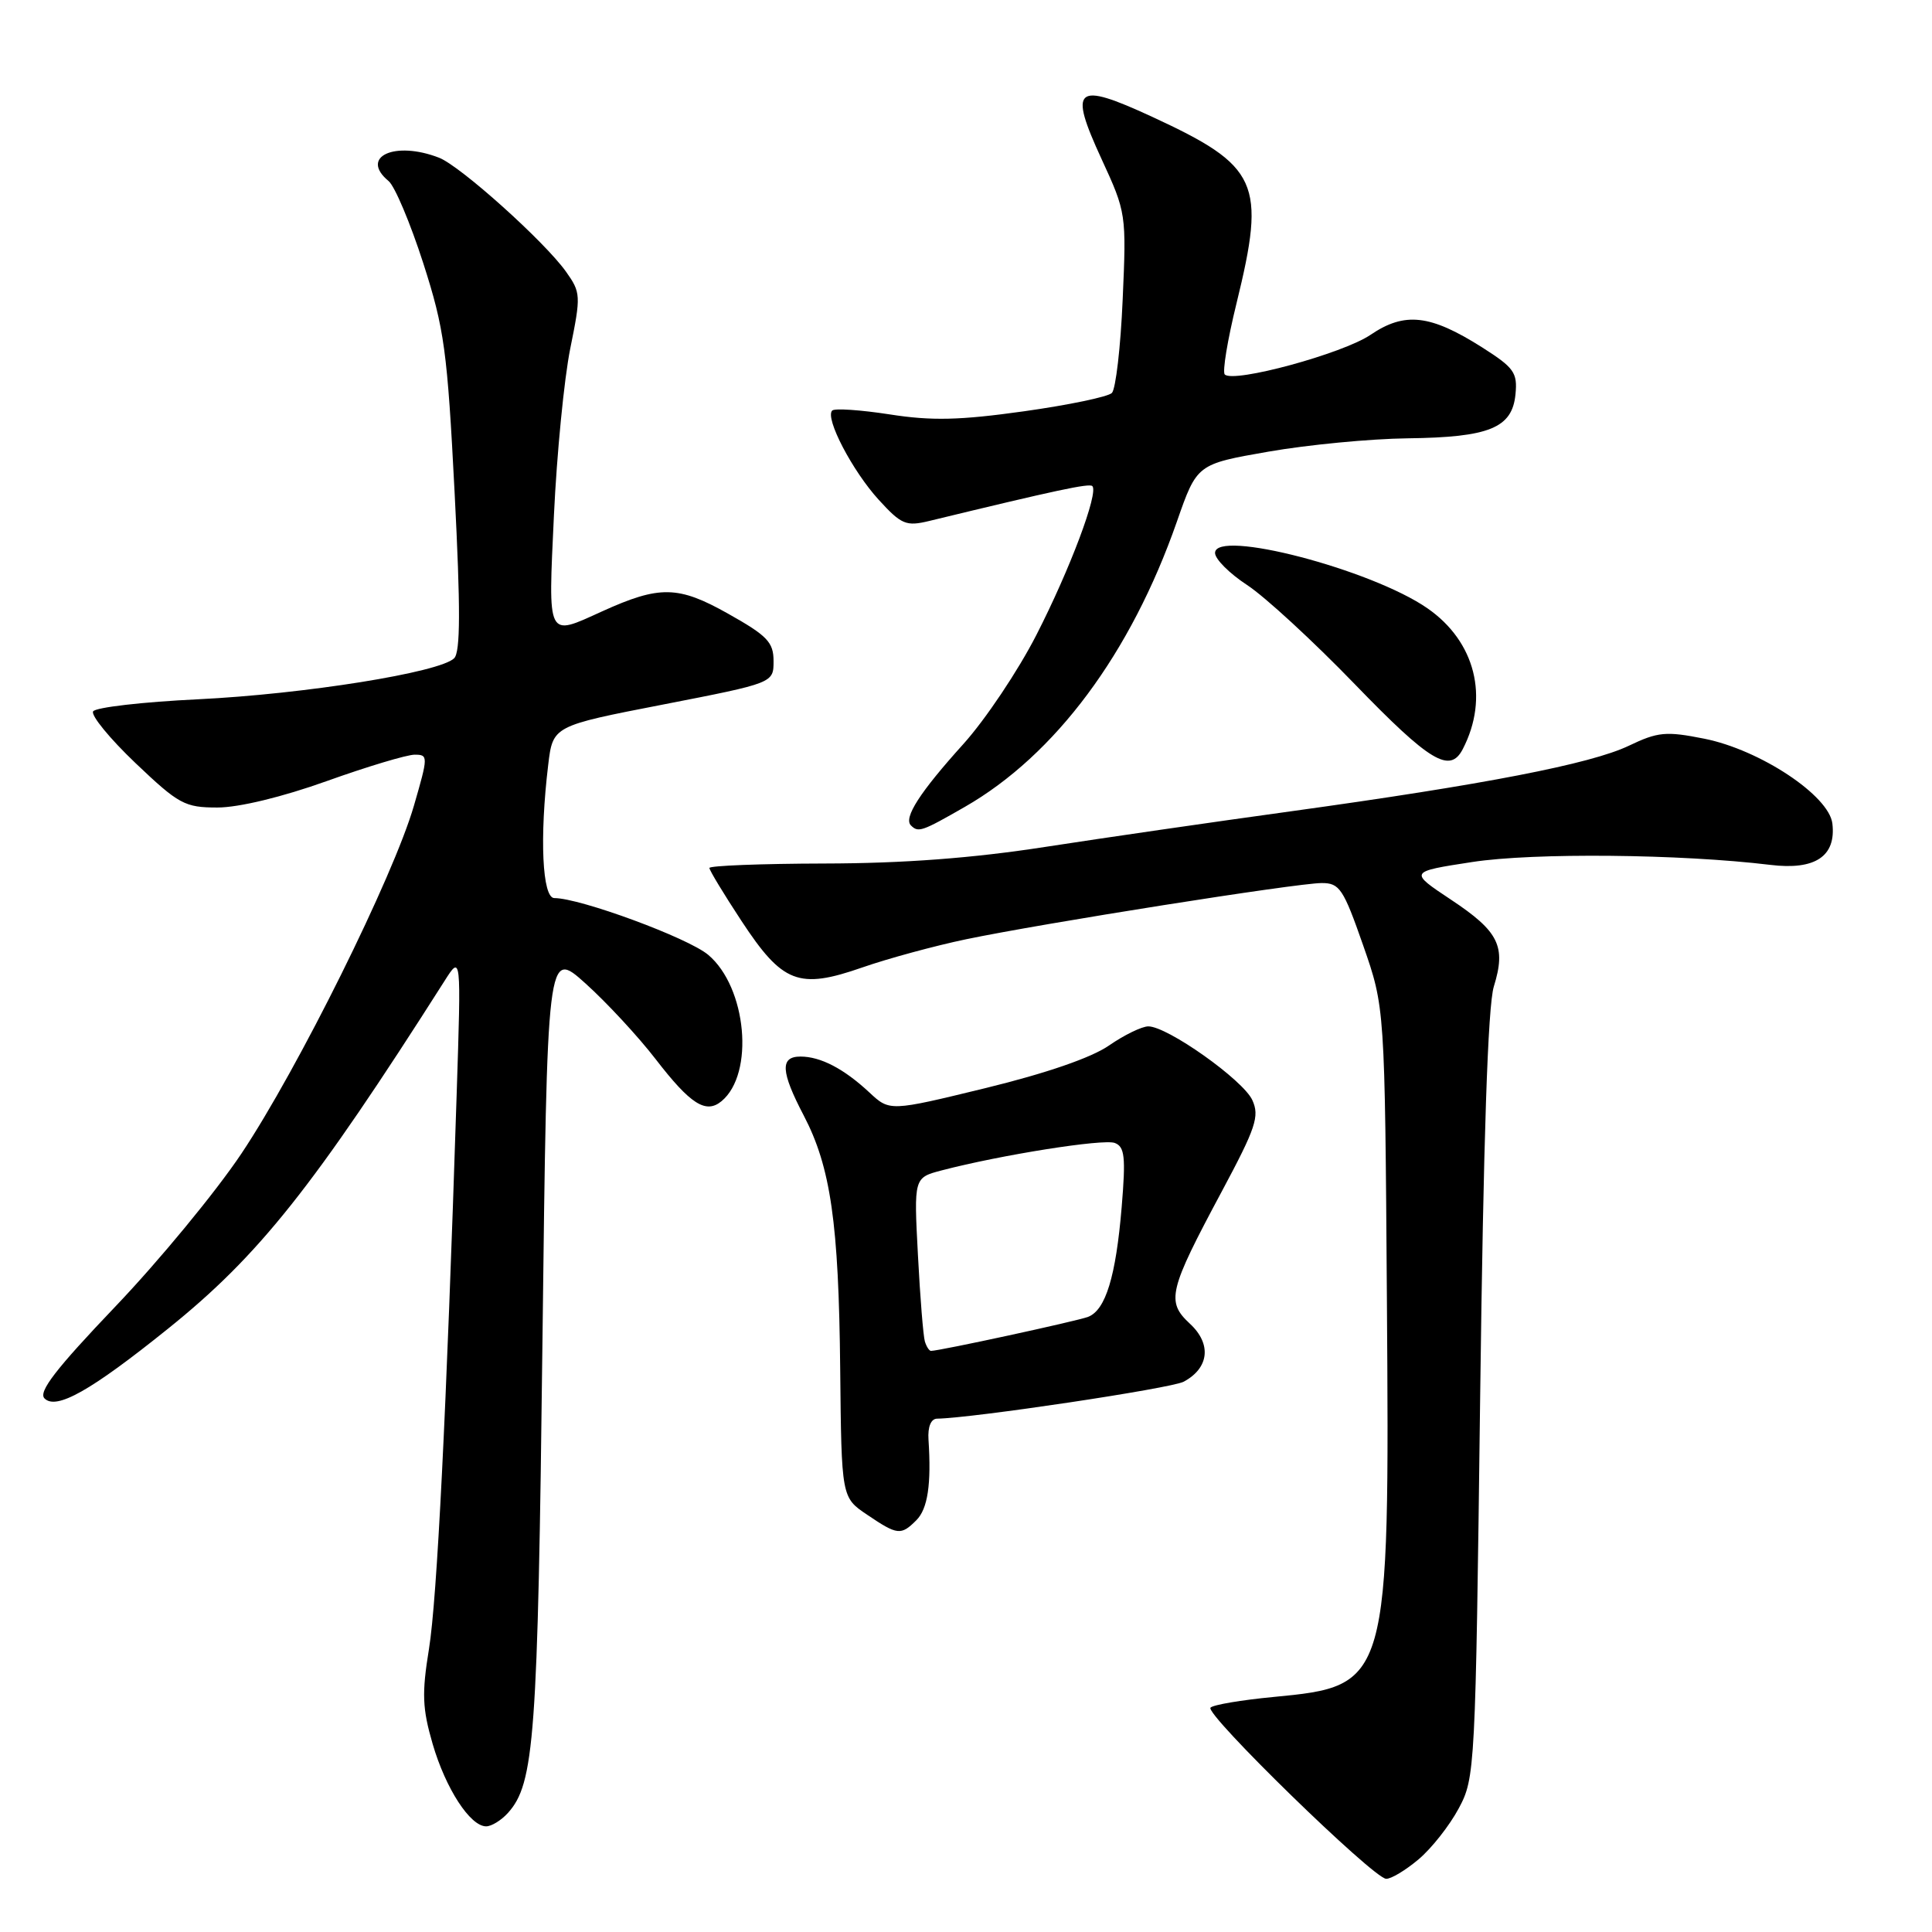 <?xml version="1.0" encoding="UTF-8" standalone="no"?>
<!DOCTYPE svg PUBLIC "-//W3C//DTD SVG 1.1//EN" "http://www.w3.org/Graphics/SVG/1.1/DTD/svg11.dtd" >
<svg xmlns="http://www.w3.org/2000/svg" xmlns:xlink="http://www.w3.org/1999/xlink" version="1.1" viewBox="0 0 256 256">
 <g >
 <path fill="currentColor"
d=" M 187.97 246.37 C 189.68 244.93 192.08 241.89 193.29 239.62 C 195.46 235.58 195.51 234.54 196.13 185.00 C 196.56 150.93 197.15 133.27 197.94 130.72 C 199.59 125.39 198.62 123.43 192.26 119.21 C 186.69 115.51 186.69 115.51 195.09 114.22 C 203.23 112.97 222.69 113.16 234.57 114.60 C 240.51 115.33 243.31 113.47 242.80 109.13 C 242.37 105.42 233.21 99.35 225.82 97.88 C 220.75 96.87 219.68 96.97 215.82 98.82 C 210.76 101.23 196.76 103.95 171.00 107.51 C 160.82 108.91 146.20 111.03 138.50 112.22 C 128.88 113.71 119.73 114.40 109.25 114.42 C 100.86 114.44 94.00 114.71 94.00 115.01 C 94.00 115.32 95.91 118.47 98.25 122.03 C 103.69 130.30 105.83 131.13 114.24 128.20 C 117.68 127.00 123.88 125.32 128.00 124.46 C 138.17 122.34 171.87 117.01 175.12 117.01 C 177.50 117.00 178.00 117.75 180.62 125.25 C 183.50 133.50 183.50 133.50 183.77 172.00 C 184.13 223.18 184.07 223.39 168.72 224.86 C 164.52 225.26 160.77 225.89 160.40 226.27 C 159.59 227.08 181.97 248.89 183.67 248.95 C 184.32 248.98 186.25 247.82 187.97 246.37 Z  M 67.29 240.24 C 70.82 236.34 71.26 230.32 71.88 177.62 C 72.50 125.74 72.50 125.74 77.59 130.32 C 80.38 132.83 84.57 137.35 86.89 140.36 C 91.50 146.34 93.54 147.63 95.61 145.91 C 100.00 142.27 98.95 130.82 93.84 126.52 C 91.17 124.27 76.87 119.00 73.45 119.00 C 71.85 119.00 71.48 110.97 72.64 101.35 C 73.26 96.19 73.26 96.19 87.88 93.35 C 102.50 90.50 102.50 90.50 102.50 87.60 C 102.50 85.10 101.68 84.24 96.50 81.33 C 89.86 77.59 87.41 77.55 79.76 81.02 C 72.41 84.36 72.63 84.79 73.40 68.25 C 73.78 60.14 74.75 50.21 75.56 46.19 C 76.99 39.16 76.96 38.76 75.00 36.00 C 72.17 32.02 61.00 21.99 58.18 20.90 C 52.30 18.61 47.61 20.78 51.49 23.99 C 52.31 24.67 54.37 29.56 56.08 34.86 C 58.89 43.61 59.27 46.43 60.24 65.30 C 61.03 80.68 61.01 86.39 60.18 87.22 C 58.30 89.10 40.35 91.97 26.22 92.66 C 18.91 93.01 12.67 93.73 12.34 94.26 C 12.02 94.78 14.54 97.86 17.95 101.11 C 23.70 106.58 24.48 107.00 28.82 107.00 C 31.64 107.00 37.40 105.61 43.29 103.50 C 48.68 101.57 53.92 100.00 54.94 100.00 C 56.75 100.00 56.75 100.20 54.85 106.75 C 52.14 116.12 39.45 141.70 31.98 152.87 C 28.57 157.97 21.04 167.10 15.26 173.15 C 7.40 181.39 5.04 184.44 5.90 185.30 C 7.46 186.86 12.02 184.30 22.25 176.07 C 34.31 166.38 41.50 157.34 58.89 130.00 C 61.11 126.50 61.11 126.50 60.51 145.00 C 59.15 187.22 57.91 211.90 56.84 218.50 C 55.88 224.40 55.96 226.38 57.33 231.09 C 59.06 237.01 62.30 242.00 64.42 242.00 C 65.12 242.00 66.41 241.21 67.29 240.24 Z  M 121.43 201.43 C 122.93 199.92 123.42 196.68 123.03 190.75 C 122.92 189.05 123.36 187.99 124.17 187.98 C 128.86 187.91 155.19 183.97 156.85 183.08 C 160.22 181.27 160.57 178.08 157.67 175.40 C 154.50 172.46 154.84 171.04 161.90 157.86 C 166.41 149.43 166.92 147.92 165.94 145.77 C 164.73 143.11 154.70 136.00 152.16 136.00 C 151.31 136.00 148.96 137.14 146.94 138.54 C 144.62 140.15 138.61 142.22 130.58 144.18 C 117.89 147.27 117.89 147.27 115.19 144.75 C 111.82 141.61 108.73 140.00 106.07 140.00 C 103.34 140.00 103.45 141.98 106.50 147.81 C 110.07 154.65 111.14 162.05 111.33 181.38 C 111.50 198.42 111.50 198.42 114.90 200.71 C 118.93 203.43 119.38 203.48 121.43 201.43 Z  M 127.84 106.92 C 139.83 100.04 149.84 86.59 155.94 69.13 C 158.60 61.50 158.60 61.50 168.05 59.85 C 173.25 58.94 181.55 58.14 186.50 58.08 C 197.35 57.95 200.38 56.71 200.81 52.24 C 201.09 49.37 200.62 48.72 196.39 46.03 C 189.51 41.67 186.14 41.29 181.61 44.36 C 177.93 46.86 163.46 50.79 162.29 49.62 C 161.95 49.29 162.65 45.05 163.84 40.21 C 167.78 24.15 166.81 22.02 152.63 15.46 C 142.46 10.77 141.56 11.52 145.97 21.09 C 149.23 28.16 149.26 28.37 148.76 39.69 C 148.49 45.99 147.84 51.56 147.33 52.07 C 146.82 52.58 141.58 53.67 135.67 54.50 C 127.18 55.69 123.45 55.78 117.89 54.91 C 114.01 54.31 110.58 54.08 110.27 54.40 C 109.28 55.39 112.96 62.42 116.44 66.23 C 119.45 69.52 120.06 69.77 123.13 69.03 C 139.95 64.95 144.35 64.01 144.74 64.41 C 145.60 65.27 141.77 75.45 137.34 84.11 C 134.92 88.85 130.55 95.38 127.63 98.61 C 121.89 104.97 119.70 108.37 120.70 109.37 C 121.68 110.35 122.14 110.19 127.84 106.92 Z  M 193.83 99.25 C 197.36 92.42 195.49 85.00 189.14 80.60 C 181.70 75.44 161.00 70.05 161.00 73.27 C 161.00 74.08 162.91 75.99 165.25 77.52 C 167.59 79.05 174.00 84.95 179.50 90.64 C 189.48 100.96 192.13 102.55 193.83 99.25 Z  M 122.55 177.75 C 122.34 177.06 121.92 171.90 121.63 166.28 C 121.09 156.05 121.09 156.05 124.79 155.08 C 132.59 153.04 146.23 150.87 147.72 151.45 C 149.03 151.95 149.18 153.30 148.63 159.92 C 147.86 169.16 146.50 173.59 144.18 174.49 C 142.72 175.05 124.50 179.00 123.36 179.00 C 123.13 179.00 122.76 178.44 122.55 177.75 Z "/>
</g>
</svg>